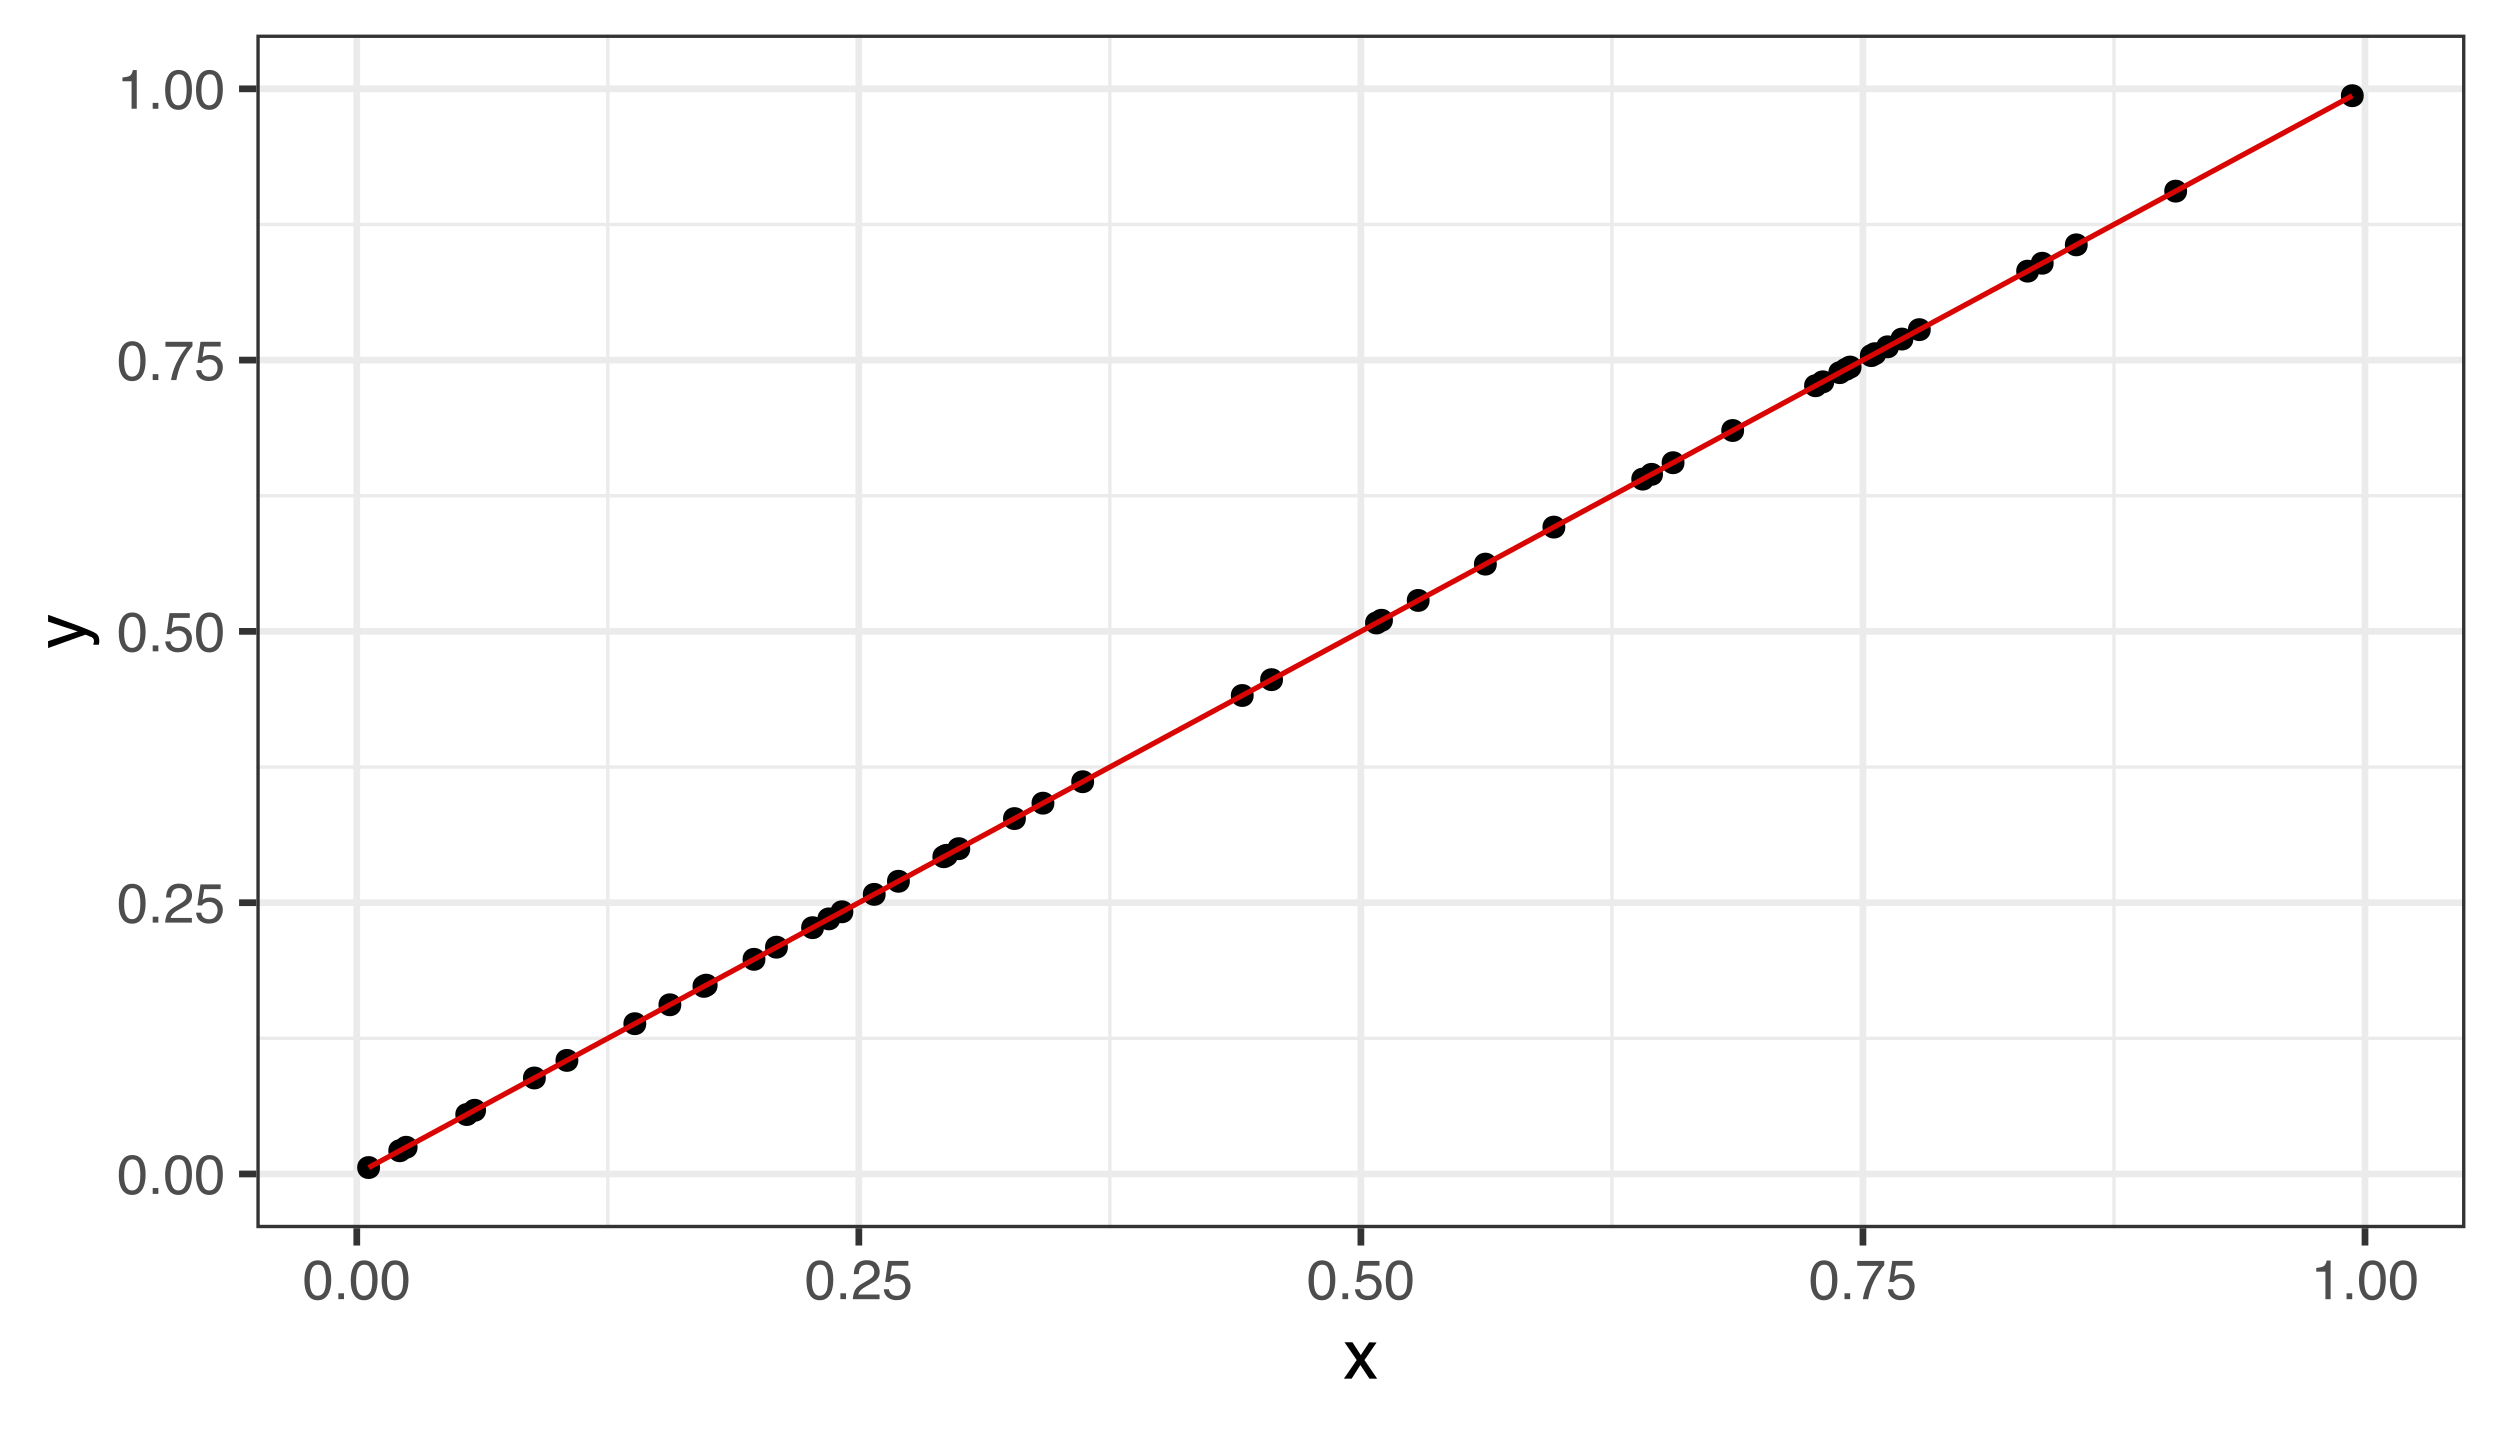 <?xml version="1.0" encoding="UTF-8"?>
<svg xmlns="http://www.w3.org/2000/svg" xmlns:xlink="http://www.w3.org/1999/xlink" width="504pt" height="288pt" viewBox="0 0 504 288" version="1.1">
<defs>
<g>
<symbol overflow="visible" id="glyph0-0">
<path style="stroke:none;" d="M 0.359 0 L 0.359 -8.031 L 6.734 -8.031 L 6.734 0 Z M 5.734 -1 L 5.734 -7.031 L 1.375 -7.031 L 1.375 -1 Z M 5.734 -1 "/>
</symbol>
<symbol overflow="visible" id="glyph0-1">
<path style="stroke:none;" d="M 3.031 -7.828 C 4.039 -7.828 4.773 -7.41 5.234 -6.578 C 5.578 -5.93 5.75 -5.047 5.75 -3.922 C 5.75 -2.859 5.594 -1.977 5.281 -1.281 C 4.82 -0.281 4.07 0.219 3.031 0.219 C 2.082 0.219 1.379 -0.191 0.922 -1.016 C 0.535 -1.691 0.344 -2.609 0.344 -3.766 C 0.344 -4.648 0.457 -5.41 0.688 -6.047 C 1.125 -7.234 1.906 -7.828 3.031 -7.828 Z M 3.016 -0.688 C 3.523 -0.688 3.93 -0.91 4.234 -1.359 C 4.535 -1.816 4.688 -2.66 4.688 -3.891 C 4.688 -4.773 4.578 -5.504 4.359 -6.078 C 4.141 -6.66 3.719 -6.953 3.094 -6.953 C 2.508 -6.953 2.082 -6.676 1.812 -6.125 C 1.551 -5.582 1.422 -4.781 1.422 -3.719 C 1.422 -2.914 1.504 -2.273 1.672 -1.797 C 1.93 -1.055 2.379 -0.688 3.016 -0.688 Z M 3.016 -0.688 "/>
</symbol>
<symbol overflow="visible" id="glyph0-2">
<path style="stroke:none;" d="M 0.953 -1.188 L 2.094 -1.188 L 2.094 0 L 0.953 0 Z M 0.953 -1.188 "/>
</symbol>
<symbol overflow="visible" id="glyph0-3">
<path style="stroke:none;" d="M 0.344 0 C 0.383 -0.676 0.523 -1.266 0.766 -1.766 C 1.004 -2.266 1.477 -2.719 2.188 -3.125 L 3.234 -3.734 C 3.703 -4.004 4.035 -4.238 4.234 -4.438 C 4.523 -4.738 4.672 -5.082 4.672 -5.469 C 4.672 -5.926 4.535 -6.285 4.266 -6.547 C 3.992 -6.816 3.629 -6.953 3.172 -6.953 C 2.492 -6.953 2.023 -6.695 1.766 -6.188 C 1.629 -5.914 1.555 -5.535 1.547 -5.047 L 0.547 -5.047 C 0.555 -5.734 0.68 -6.289 0.922 -6.719 C 1.348 -7.477 2.098 -7.859 3.172 -7.859 C 4.078 -7.859 4.734 -7.613 5.141 -7.125 C 5.555 -6.645 5.766 -6.109 5.766 -5.516 C 5.766 -4.891 5.547 -4.352 5.109 -3.906 C 4.848 -3.645 4.391 -3.332 3.734 -2.969 L 2.984 -2.547 C 2.617 -2.348 2.336 -2.16 2.141 -1.984 C 1.773 -1.672 1.547 -1.32 1.453 -0.938 L 5.734 -0.938 L 5.734 0 Z M 0.344 0 "/>
</symbol>
<symbol overflow="visible" id="glyph0-4">
<path style="stroke:none;" d="M 1.391 -2 C 1.453 -1.438 1.711 -1.047 2.172 -0.828 C 2.398 -0.723 2.664 -0.672 2.969 -0.672 C 3.551 -0.672 3.984 -0.852 4.266 -1.219 C 4.547 -1.594 4.688 -2.008 4.688 -2.469 C 4.688 -3.008 4.52 -3.426 4.188 -3.719 C 3.852 -4.02 3.457 -4.172 3 -4.172 C 2.656 -4.172 2.359 -4.102 2.109 -3.969 C 1.867 -3.844 1.664 -3.664 1.5 -3.438 L 0.641 -3.484 L 1.234 -7.703 L 5.312 -7.703 L 5.312 -6.75 L 1.984 -6.75 L 1.641 -4.578 C 1.828 -4.711 2.004 -4.816 2.172 -4.891 C 2.461 -5.004 2.797 -5.062 3.172 -5.062 C 3.891 -5.062 4.5 -4.828 5 -4.359 C 5.5 -3.898 5.75 -3.316 5.75 -2.609 C 5.75 -1.867 5.52 -1.211 5.062 -0.641 C 4.602 -0.078 3.875 0.203 2.875 0.203 C 2.238 0.203 1.676 0.023 1.188 -0.328 C 0.695 -0.691 0.422 -1.25 0.359 -2 Z M 1.391 -2 "/>
</symbol>
<symbol overflow="visible" id="glyph0-5">
<path style="stroke:none;" d="M 5.859 -7.703 L 5.859 -6.844 C 5.609 -6.602 5.273 -6.176 4.859 -5.562 C 4.441 -4.957 4.07 -4.305 3.75 -3.609 C 3.426 -2.93 3.188 -2.312 3.031 -1.75 C 2.914 -1.383 2.773 -0.801 2.609 0 L 1.531 0 C 1.77 -1.5 2.316 -2.988 3.172 -4.469 C 3.672 -5.332 4.195 -6.082 4.75 -6.719 L 0.406 -6.719 L 0.406 -7.703 Z M 5.859 -7.703 "/>
</symbol>
<symbol overflow="visible" id="glyph0-6">
<path style="stroke:none;" d="M 1.078 -5.547 L 1.078 -6.297 C 1.785 -6.367 2.281 -6.484 2.562 -6.641 C 2.844 -6.805 3.051 -7.191 3.188 -7.797 L 3.969 -7.797 L 3.969 0 L 2.922 0 L 2.922 -5.547 Z M 1.078 -5.547 "/>
</symbol>
<symbol overflow="visible" id="glyph1-0">
<path style="stroke:none;" d="M 0.453 0 L 0.453 -10.047 L 8.422 -10.047 L 8.422 0 Z M 7.172 -1.266 L 7.172 -8.781 L 1.703 -8.781 L 1.703 -1.266 Z M 7.172 -1.266 "/>
</symbol>
<symbol overflow="visible" id="glyph1-1">
<path style="stroke:none;" d="M 0.203 -7.328 L 1.797 -7.328 L 3.484 -4.75 L 5.188 -7.328 L 6.672 -7.281 L 4.219 -3.75 L 6.781 0 L 5.219 0 L 3.391 -2.75 L 1.641 0 L 0.078 0 L 2.656 -3.75 Z M 0.203 -7.328 "/>
</symbol>
<symbol overflow="visible" id="glyph2-0">
<path style="stroke:none;" d="M 0 -0.453 L -10.047 -0.453 L -10.047 -8.422 L 0 -8.422 Z M -1.266 -7.172 L -8.781 -7.172 L -8.781 -1.703 L -1.266 -1.703 Z M -1.266 -7.172 "/>
</symbol>
<symbol overflow="visible" id="glyph2-1">
<path style="stroke:none;" d="M -7.328 -5.469 L -7.328 -6.844 C -6.859 -6.664 -5.785 -6.281 -4.109 -5.688 C -2.848 -5.238 -1.82 -4.863 -1.031 -4.562 C 0.832 -3.852 1.969 -3.352 2.375 -3.062 C 2.789 -2.77 3 -2.266 3 -1.547 C 3 -1.379 2.988 -1.25 2.969 -1.156 C 2.957 -1.062 2.938 -0.945 2.906 -0.812 L 1.781 -0.812 C 1.844 -1.02 1.879 -1.172 1.891 -1.266 C 1.91 -1.367 1.922 -1.457 1.922 -1.531 C 1.922 -1.75 1.879 -1.91 1.797 -2.016 C 1.723 -2.129 1.633 -2.223 1.531 -2.297 C 1.488 -2.316 1.297 -2.395 0.953 -2.531 C 0.617 -2.676 0.375 -2.781 0.219 -2.844 L -7.328 -0.141 L -7.328 -1.531 L -1.359 -3.5 Z M -7.5 -3.5 Z M -7.5 -3.5 "/>
</symbol>
</g>
<clipPath id="clip1">
  <path d="M 51.684 6.973 L 497.027 6.973 L 497.027 247.605 L 51.684 247.605 Z M 51.684 6.973 "/>
</clipPath>
<clipPath id="clip2">
  <path d="M 51.684 208 L 497.027 208 L 497.027 210 L 51.684 210 Z M 51.684 208 "/>
</clipPath>
<clipPath id="clip3">
  <path d="M 51.684 154 L 497.027 154 L 497.027 155 L 51.684 155 Z M 51.684 154 "/>
</clipPath>
<clipPath id="clip4">
  <path d="M 51.684 99 L 497.027 99 L 497.027 101 L 51.684 101 Z M 51.684 99 "/>
</clipPath>
<clipPath id="clip5">
  <path d="M 51.684 44 L 497.027 44 L 497.027 46 L 51.684 46 Z M 51.684 44 "/>
</clipPath>
<clipPath id="clip6">
  <path d="M 122 6.973 L 123 6.973 L 123 247.605 L 122 247.605 Z M 122 6.973 "/>
</clipPath>
<clipPath id="clip7">
  <path d="M 223 6.973 L 225 6.973 L 225 247.605 L 223 247.605 Z M 223 6.973 "/>
</clipPath>
<clipPath id="clip8">
  <path d="M 324 6.973 L 326 6.973 L 326 247.605 L 324 247.605 Z M 324 6.973 "/>
</clipPath>
<clipPath id="clip9">
  <path d="M 425 6.973 L 427 6.973 L 427 247.605 L 425 247.605 Z M 425 6.973 "/>
</clipPath>
<clipPath id="clip10">
  <path d="M 51.684 235 L 497.027 235 L 497.027 238 L 51.684 238 Z M 51.684 235 "/>
</clipPath>
<clipPath id="clip11">
  <path d="M 51.684 181 L 497.027 181 L 497.027 183 L 51.684 183 Z M 51.684 181 "/>
</clipPath>
<clipPath id="clip12">
  <path d="M 51.684 126 L 497.027 126 L 497.027 128 L 51.684 128 Z M 51.684 126 "/>
</clipPath>
<clipPath id="clip13">
  <path d="M 51.684 71 L 497.027 71 L 497.027 74 L 51.684 74 Z M 51.684 71 "/>
</clipPath>
<clipPath id="clip14">
  <path d="M 51.684 17 L 497.027 17 L 497.027 19 L 51.684 19 Z M 51.684 17 "/>
</clipPath>
<clipPath id="clip15">
  <path d="M 71 6.973 L 73 6.973 L 73 247.605 L 71 247.605 Z M 71 6.973 "/>
</clipPath>
<clipPath id="clip16">
  <path d="M 172 6.973 L 174 6.973 L 174 247.605 L 172 247.605 Z M 172 6.973 "/>
</clipPath>
<clipPath id="clip17">
  <path d="M 273 6.973 L 276 6.973 L 276 247.605 L 273 247.605 Z M 273 6.973 "/>
</clipPath>
<clipPath id="clip18">
  <path d="M 374 6.973 L 377 6.973 L 377 247.605 L 374 247.605 Z M 374 6.973 "/>
</clipPath>
<clipPath id="clip19">
  <path d="M 476 6.973 L 478 6.973 L 478 247.605 L 476 247.605 Z M 476 6.973 "/>
</clipPath>
<clipPath id="clip20">
  <path d="M 51.684 6.973 L 497.027 6.973 L 497.027 247.605 L 51.684 247.605 Z M 51.684 6.973 "/>
</clipPath>
</defs>
<g id="surface114">
<rect x="0" y="0" width="504" height="288" style="fill:rgb(100%,100%,100%);fill-opacity:1;stroke:none;"/>
<rect x="0" y="0" width="504" height="288" style="fill:rgb(100%,100%,100%);fill-opacity:1;stroke:none;"/>
<path style="fill:none;stroke-width:1.358;stroke-linecap:round;stroke-linejoin:round;stroke:rgb(100%,100%,100%);stroke-opacity:1;stroke-miterlimit:10;" d="M 0 288 L 504 288 L 504 0 L 0 0 Z M 0 288 "/>
<g clip-path="url(#clip1)" clip-rule="nonzero">
<path style=" stroke:none;fill-rule:nonzero;fill:rgb(100%,100%,100%);fill-opacity:1;" d="M 51.684 247.605 L 497.027 247.605 L 497.027 6.973 L 51.684 6.973 Z M 51.684 247.605 "/>
</g>
<g clip-path="url(#clip2)" clip-rule="nonzero">
<path style="fill:none;stroke-width:0.679;stroke-linecap:butt;stroke-linejoin:round;stroke:rgb(92.157%,92.157%,92.157%);stroke-opacity:1;stroke-miterlimit:10;" d="M 51.684 209.324 L 497.027 209.324 "/>
</g>
<g clip-path="url(#clip3)" clip-rule="nonzero">
<path style="fill:none;stroke-width:0.679;stroke-linecap:butt;stroke-linejoin:round;stroke:rgb(92.157%,92.157%,92.157%);stroke-opacity:1;stroke-miterlimit:10;" d="M 51.684 154.637 L 497.027 154.637 "/>
</g>
<g clip-path="url(#clip4)" clip-rule="nonzero">
<path style="fill:none;stroke-width:0.679;stroke-linecap:butt;stroke-linejoin:round;stroke:rgb(92.157%,92.157%,92.157%);stroke-opacity:1;stroke-miterlimit:10;" d="M 51.684 99.945 L 497.027 99.945 "/>
</g>
<g clip-path="url(#clip5)" clip-rule="nonzero">
<path style="fill:none;stroke-width:0.679;stroke-linecap:butt;stroke-linejoin:round;stroke:rgb(92.157%,92.157%,92.157%);stroke-opacity:1;stroke-miterlimit:10;" d="M 51.684 45.258 L 497.027 45.258 "/>
</g>
<g clip-path="url(#clip6)" clip-rule="nonzero">
<path style="fill:none;stroke-width:0.679;stroke-linecap:butt;stroke-linejoin:round;stroke:rgb(92.157%,92.157%,92.157%);stroke-opacity:1;stroke-miterlimit:10;" d="M 122.531 247.605 L 122.531 6.973 "/>
</g>
<g clip-path="url(#clip7)" clip-rule="nonzero">
<path style="fill:none;stroke-width:0.679;stroke-linecap:butt;stroke-linejoin:round;stroke:rgb(92.157%,92.157%,92.157%);stroke-opacity:1;stroke-miterlimit:10;" d="M 223.746 247.605 L 223.746 6.973 "/>
</g>
<g clip-path="url(#clip8)" clip-rule="nonzero">
<path style="fill:none;stroke-width:0.679;stroke-linecap:butt;stroke-linejoin:round;stroke:rgb(92.157%,92.157%,92.157%);stroke-opacity:1;stroke-miterlimit:10;" d="M 324.961 247.605 L 324.961 6.973 "/>
</g>
<g clip-path="url(#clip9)" clip-rule="nonzero">
<path style="fill:none;stroke-width:0.679;stroke-linecap:butt;stroke-linejoin:round;stroke:rgb(92.157%,92.157%,92.157%);stroke-opacity:1;stroke-miterlimit:10;" d="M 426.176 247.605 L 426.176 6.973 "/>
</g>
<g clip-path="url(#clip10)" clip-rule="nonzero">
<path style="fill:none;stroke-width:1.358;stroke-linecap:butt;stroke-linejoin:round;stroke:rgb(92.157%,92.157%,92.157%);stroke-opacity:1;stroke-miterlimit:10;" d="M 51.684 236.668 L 497.027 236.668 "/>
</g>
<g clip-path="url(#clip11)" clip-rule="nonzero">
<path style="fill:none;stroke-width:1.358;stroke-linecap:butt;stroke-linejoin:round;stroke:rgb(92.157%,92.157%,92.157%);stroke-opacity:1;stroke-miterlimit:10;" d="M 51.684 181.98 L 497.027 181.98 "/>
</g>
<g clip-path="url(#clip12)" clip-rule="nonzero">
<path style="fill:none;stroke-width:1.358;stroke-linecap:butt;stroke-linejoin:round;stroke:rgb(92.157%,92.157%,92.157%);stroke-opacity:1;stroke-miterlimit:10;" d="M 51.684 127.289 L 497.027 127.289 "/>
</g>
<g clip-path="url(#clip13)" clip-rule="nonzero">
<path style="fill:none;stroke-width:1.358;stroke-linecap:butt;stroke-linejoin:round;stroke:rgb(92.157%,92.157%,92.157%);stroke-opacity:1;stroke-miterlimit:10;" d="M 51.684 72.602 L 497.027 72.602 "/>
</g>
<g clip-path="url(#clip14)" clip-rule="nonzero">
<path style="fill:none;stroke-width:1.358;stroke-linecap:butt;stroke-linejoin:round;stroke:rgb(92.157%,92.157%,92.157%);stroke-opacity:1;stroke-miterlimit:10;" d="M 51.684 17.91 L 497.027 17.91 "/>
</g>
<g clip-path="url(#clip15)" clip-rule="nonzero">
<path style="fill:none;stroke-width:1.358;stroke-linecap:butt;stroke-linejoin:round;stroke:rgb(92.157%,92.157%,92.157%);stroke-opacity:1;stroke-miterlimit:10;" d="M 71.926 247.605 L 71.926 6.973 "/>
</g>
<g clip-path="url(#clip16)" clip-rule="nonzero">
<path style="fill:none;stroke-width:1.358;stroke-linecap:butt;stroke-linejoin:round;stroke:rgb(92.157%,92.157%,92.157%);stroke-opacity:1;stroke-miterlimit:10;" d="M 173.141 247.605 L 173.141 6.973 "/>
</g>
<g clip-path="url(#clip17)" clip-rule="nonzero">
<path style="fill:none;stroke-width:1.358;stroke-linecap:butt;stroke-linejoin:round;stroke:rgb(92.157%,92.157%,92.157%);stroke-opacity:1;stroke-miterlimit:10;" d="M 274.355 247.605 L 274.355 6.973 "/>
</g>
<g clip-path="url(#clip18)" clip-rule="nonzero">
<path style="fill:none;stroke-width:1.358;stroke-linecap:butt;stroke-linejoin:round;stroke:rgb(92.157%,92.157%,92.157%);stroke-opacity:1;stroke-miterlimit:10;" d="M 375.57 247.605 L 375.57 6.973 "/>
</g>
<g clip-path="url(#clip19)" clip-rule="nonzero">
<path style="fill:none;stroke-width:1.358;stroke-linecap:butt;stroke-linejoin:round;stroke:rgb(92.157%,92.157%,92.157%);stroke-opacity:1;stroke-miterlimit:10;" d="M 476.785 247.605 L 476.785 6.973 "/>
</g>
<path style="fill-rule:nonzero;fill:rgb(0%,0%,0%);fill-opacity:1;stroke-width:0.709;stroke-linecap:round;stroke-linejoin:round;stroke:rgb(0%,0%,0%);stroke-opacity:1;stroke-miterlimit:10;" d="M 143.863 198.855 C 143.863 201.461 139.957 201.461 139.957 198.855 C 139.957 196.246 143.863 196.246 143.863 198.855 "/>
<path style="fill-rule:nonzero;fill:rgb(0%,0%,0%);fill-opacity:1;stroke-width:0.709;stroke-linecap:round;stroke-linejoin:round;stroke:rgb(0%,0%,0%);stroke-opacity:1;stroke-miterlimit:10;" d="M 351.262 86.789 C 351.262 89.398 347.352 89.398 347.352 86.789 C 347.352 84.184 351.262 84.184 351.262 86.789 "/>
<path style="fill-rule:nonzero;fill:rgb(0%,0%,0%);fill-opacity:1;stroke-width:0.709;stroke-linecap:round;stroke-linejoin:round;stroke:rgb(0%,0%,0%);stroke-opacity:1;stroke-miterlimit:10;" d="M 367.961 77.766 C 367.961 80.375 364.055 80.375 364.055 77.766 C 364.055 75.16 367.961 75.16 367.961 77.766 "/>
<path style="fill-rule:nonzero;fill:rgb(0%,0%,0%);fill-opacity:1;stroke-width:0.709;stroke-linecap:round;stroke-linejoin:round;stroke:rgb(0%,0%,0%);stroke-opacity:1;stroke-miterlimit:10;" d="M 183.078 177.664 C 183.078 180.273 179.168 180.273 179.168 177.664 C 179.168 175.059 183.078 175.059 183.078 177.664 "/>
<path style="fill-rule:nonzero;fill:rgb(0%,0%,0%);fill-opacity:1;stroke-width:0.709;stroke-linecap:round;stroke-linejoin:round;stroke:rgb(0%,0%,0%);stroke-opacity:1;stroke-miterlimit:10;" d="M 420.535 49.359 C 420.535 51.969 416.625 51.969 416.625 49.359 C 416.625 46.754 420.535 46.754 420.535 49.359 "/>
<path style="fill-rule:nonzero;fill:rgb(0%,0%,0%);fill-opacity:1;stroke-width:0.709;stroke-linecap:round;stroke-linejoin:round;stroke:rgb(0%,0%,0%);stroke-opacity:1;stroke-miterlimit:10;" d="M 192.77 172.43 C 192.77 175.035 188.859 175.035 188.859 172.43 C 188.859 169.824 192.77 169.824 192.77 172.43 "/>
<path style="fill-rule:nonzero;fill:rgb(0%,0%,0%);fill-opacity:1;stroke-width:0.709;stroke-linecap:round;stroke-linejoin:round;stroke:rgb(0%,0%,0%);stroke-opacity:1;stroke-miterlimit:10;" d="M 258.301 137.02 C 258.301 139.629 254.391 139.629 254.391 137.02 C 254.391 134.414 258.301 134.414 258.301 137.02 "/>
<path style="fill-rule:nonzero;fill:rgb(0%,0%,0%);fill-opacity:1;stroke-width:0.709;stroke-linecap:round;stroke-linejoin:round;stroke:rgb(0%,0%,0%);stroke-opacity:1;stroke-miterlimit:10;" d="M 369.43 76.977 C 369.43 79.582 365.52 79.582 365.52 76.977 C 365.52 74.367 369.43 74.367 369.43 76.977 "/>
<path style="fill-rule:nonzero;fill:rgb(0%,0%,0%);fill-opacity:1;stroke-width:0.709;stroke-linecap:round;stroke-linejoin:round;stroke:rgb(0%,0%,0%);stroke-opacity:1;stroke-miterlimit:10;" d="M 279.449 125.594 C 279.449 128.199 275.543 128.199 275.543 125.594 C 275.543 122.984 279.449 122.984 279.449 125.594 "/>
<path style="fill-rule:nonzero;fill:rgb(0%,0%,0%);fill-opacity:1;stroke-width:0.709;stroke-linecap:round;stroke-linejoin:round;stroke:rgb(0%,0%,0%);stroke-opacity:1;stroke-miterlimit:10;" d="M 315.219 106.266 C 315.219 108.871 311.309 108.871 311.309 106.266 C 311.309 103.66 315.219 103.66 315.219 106.266 "/>
<path style="fill-rule:nonzero;fill:rgb(0%,0%,0%);fill-opacity:1;stroke-width:0.709;stroke-linecap:round;stroke-linejoin:round;stroke:rgb(0%,0%,0%);stroke-opacity:1;stroke-miterlimit:10;" d="M 287.863 121.047 C 287.863 123.652 283.953 123.652 283.953 121.047 C 283.953 118.441 287.863 118.441 287.863 121.047 "/>
<path style="fill-rule:nonzero;fill:rgb(0%,0%,0%);fill-opacity:1;stroke-width:0.709;stroke-linecap:round;stroke-linejoin:round;stroke:rgb(0%,0%,0%);stroke-opacity:1;stroke-miterlimit:10;" d="M 372.848 75.129 C 372.848 77.734 368.938 77.734 368.938 75.129 C 368.938 72.52 372.848 72.52 372.848 75.129 "/>
<path style="fill-rule:nonzero;fill:rgb(0%,0%,0%);fill-opacity:1;stroke-width:0.709;stroke-linecap:round;stroke-linejoin:round;stroke:rgb(0%,0%,0%);stroke-opacity:1;stroke-miterlimit:10;" d="M 385.383 68.355 C 385.383 70.961 381.473 70.961 381.473 68.355 C 381.473 65.75 385.383 65.75 385.383 68.355 "/>
<path style="fill-rule:nonzero;fill:rgb(0%,0%,0%);fill-opacity:1;stroke-width:0.709;stroke-linecap:round;stroke-linejoin:round;stroke:rgb(0%,0%,0%);stroke-opacity:1;stroke-miterlimit:10;" d="M 144.324 198.605 C 144.324 201.211 140.414 201.211 140.414 198.605 C 140.414 196 144.324 196 144.324 198.605 "/>
<path style="fill-rule:nonzero;fill:rgb(0%,0%,0%);fill-opacity:1;stroke-width:0.709;stroke-linecap:round;stroke-linejoin:round;stroke:rgb(0%,0%,0%);stroke-opacity:1;stroke-miterlimit:10;" d="M 178.199 180.301 C 178.199 182.91 174.289 182.91 174.289 180.301 C 174.289 177.695 178.199 177.695 178.199 180.301 "/>
<path style="fill-rule:nonzero;fill:rgb(0%,0%,0%);fill-opacity:1;stroke-width:0.709;stroke-linecap:round;stroke-linejoin:round;stroke:rgb(0%,0%,0%);stroke-opacity:1;stroke-miterlimit:10;" d="M 220.223 157.594 C 220.223 160.199 216.312 160.199 216.312 157.594 C 216.312 154.988 220.223 154.988 220.223 157.594 "/>
<path style="fill-rule:nonzero;fill:rgb(0%,0%,0%);fill-opacity:1;stroke-width:0.709;stroke-linecap:round;stroke-linejoin:round;stroke:rgb(0%,0%,0%);stroke-opacity:1;stroke-miterlimit:10;" d="M 339.246 93.285 C 339.246 95.891 335.336 95.891 335.336 93.285 C 335.336 90.676 339.246 90.676 339.246 93.285 "/>
<path style="fill-rule:nonzero;fill:rgb(0%,0%,0%);fill-opacity:1;stroke-width:0.709;stroke-linecap:round;stroke-linejoin:round;stroke:rgb(0%,0%,0%);stroke-opacity:1;stroke-miterlimit:10;" d="M 440.57 38.535 C 440.57 41.141 436.66 41.141 436.66 38.535 C 436.66 35.93 440.57 35.93 440.57 38.535 "/>
<path style="fill-rule:nonzero;fill:rgb(0%,0%,0%);fill-opacity:1;stroke-width:0.709;stroke-linecap:round;stroke-linejoin:round;stroke:rgb(0%,0%,0%);stroke-opacity:1;stroke-miterlimit:10;" d="M 252.395 140.211 C 252.395 142.82 248.484 142.82 248.484 140.211 C 248.484 137.605 252.395 137.605 252.395 140.211 "/>
<path style="fill-rule:nonzero;fill:rgb(0%,0%,0%);fill-opacity:1;stroke-width:0.709;stroke-linecap:round;stroke-linejoin:round;stroke:rgb(0%,0%,0%);stroke-opacity:1;stroke-miterlimit:10;" d="M 410.723 54.664 C 410.723 57.27 406.812 57.27 406.812 54.664 C 406.812 52.059 410.723 52.059 410.723 54.664 "/>
<path style="fill-rule:nonzero;fill:rgb(0%,0%,0%);fill-opacity:1;stroke-width:0.709;stroke-linecap:round;stroke-linejoin:round;stroke:rgb(0%,0%,0%);stroke-opacity:1;stroke-miterlimit:10;" d="M 83.836 231.289 C 83.836 233.895 79.926 233.895 79.926 231.289 C 79.926 228.684 83.836 228.684 83.836 231.289 "/>
<path style="fill-rule:nonzero;fill:rgb(0%,0%,0%);fill-opacity:1;stroke-width:0.709;stroke-linecap:round;stroke-linejoin:round;stroke:rgb(0%,0%,0%);stroke-opacity:1;stroke-miterlimit:10;" d="M 379.934 71.297 C 379.934 73.902 376.027 73.902 376.027 71.297 C 376.027 68.691 379.934 68.691 379.934 71.297 "/>
<path style="fill-rule:nonzero;fill:rgb(0%,0%,0%);fill-opacity:1;stroke-width:0.709;stroke-linecap:round;stroke-linejoin:round;stroke:rgb(0%,0%,0%);stroke-opacity:1;stroke-miterlimit:10;" d="M 280.465 125.047 C 280.465 127.652 276.555 127.652 276.555 125.047 C 276.555 122.438 280.465 122.438 280.465 125.047 "/>
<path style="fill-rule:nonzero;fill:rgb(0%,0%,0%);fill-opacity:1;stroke-width:0.709;stroke-linecap:round;stroke-linejoin:round;stroke:rgb(0%,0%,0%);stroke-opacity:1;stroke-miterlimit:10;" d="M 195.25 171.09 C 195.25 173.695 191.34 173.695 191.34 171.09 C 191.34 168.484 195.25 168.484 195.25 171.09 "/>
<path style="fill-rule:nonzero;fill:rgb(0%,0%,0%);fill-opacity:1;stroke-width:0.709;stroke-linecap:round;stroke-linejoin:round;stroke:rgb(0%,0%,0%);stroke-opacity:1;stroke-miterlimit:10;" d="M 212.215 161.922 C 212.215 164.527 208.305 164.527 208.305 161.922 C 208.305 159.316 212.215 159.316 212.215 161.922 "/>
<path style="fill-rule:nonzero;fill:rgb(0%,0%,0%);fill-opacity:1;stroke-width:0.709;stroke-linecap:round;stroke-linejoin:round;stroke:rgb(0%,0%,0%);stroke-opacity:1;stroke-miterlimit:10;" d="M 476.176 19.297 C 476.176 21.902 472.266 21.902 472.266 19.297 C 472.266 16.688 476.176 16.688 476.176 19.297 "/>
<path style="fill-rule:nonzero;fill:rgb(0%,0%,0%);fill-opacity:1;stroke-width:0.709;stroke-linecap:round;stroke-linejoin:round;stroke:rgb(0%,0%,0%);stroke-opacity:1;stroke-miterlimit:10;" d="M 97.637 223.832 C 97.637 226.438 93.727 226.438 93.727 223.832 C 93.727 221.227 97.637 221.227 97.637 223.832 "/>
<path style="fill-rule:nonzero;fill:rgb(0%,0%,0%);fill-opacity:1;stroke-width:0.709;stroke-linecap:round;stroke-linejoin:round;stroke:rgb(0%,0%,0%);stroke-opacity:1;stroke-miterlimit:10;" d="M 158.488 190.953 C 158.488 193.559 154.578 193.559 154.578 190.953 C 154.578 188.344 158.488 188.344 158.488 190.953 "/>
<path style="fill-rule:nonzero;fill:rgb(0%,0%,0%);fill-opacity:1;stroke-width:0.709;stroke-linecap:round;stroke-linejoin:round;stroke:rgb(0%,0%,0%);stroke-opacity:1;stroke-miterlimit:10;" d="M 192.23 172.719 C 192.23 175.328 188.32 175.328 188.32 172.719 C 188.32 170.113 192.23 170.113 192.23 172.719 "/>
<path style="fill-rule:nonzero;fill:rgb(0%,0%,0%);fill-opacity:1;stroke-width:0.709;stroke-linecap:round;stroke-linejoin:round;stroke:rgb(0%,0%,0%);stroke-opacity:1;stroke-miterlimit:10;" d="M 76.27 235.379 C 76.27 237.984 72.359 237.984 72.359 235.379 C 72.359 232.77 76.27 232.77 76.27 235.379 "/>
<path style="fill-rule:nonzero;fill:rgb(0%,0%,0%);fill-opacity:1;stroke-width:0.709;stroke-linecap:round;stroke-linejoin:round;stroke:rgb(0%,0%,0%);stroke-opacity:1;stroke-miterlimit:10;" d="M 206.469 165.027 C 206.469 167.633 202.559 167.633 202.559 165.027 C 202.559 162.422 206.469 162.422 206.469 165.027 "/>
<path style="fill-rule:nonzero;fill:rgb(0%,0%,0%);fill-opacity:1;stroke-width:0.709;stroke-linecap:round;stroke-linejoin:round;stroke:rgb(0%,0%,0%);stroke-opacity:1;stroke-miterlimit:10;" d="M 333.125 96.59 C 333.125 99.199 329.215 99.199 329.215 96.59 C 329.215 93.984 333.125 93.984 333.125 96.59 "/>
<path style="fill-rule:nonzero;fill:rgb(0%,0%,0%);fill-opacity:1;stroke-width:0.709;stroke-linecap:round;stroke-linejoin:round;stroke:rgb(0%,0%,0%);stroke-opacity:1;stroke-miterlimit:10;" d="M 171.691 183.816 C 171.691 186.426 167.781 186.426 167.781 183.816 C 167.781 181.211 171.691 181.211 171.691 183.816 "/>
<path style="fill-rule:nonzero;fill:rgb(0%,0%,0%);fill-opacity:1;stroke-width:0.709;stroke-linecap:round;stroke-linejoin:round;stroke:rgb(0%,0%,0%);stroke-opacity:1;stroke-miterlimit:10;" d="M 388.891 66.457 C 388.891 69.066 384.984 69.066 384.984 66.457 C 384.984 63.852 388.891 63.852 388.891 66.457 "/>
<path style="fill-rule:nonzero;fill:rgb(0%,0%,0%);fill-opacity:1;stroke-width:0.709;stroke-linecap:round;stroke-linejoin:round;stroke:rgb(0%,0%,0%);stroke-opacity:1;stroke-miterlimit:10;" d="M 129.938 206.379 C 129.938 208.984 126.027 208.984 126.027 206.379 C 126.027 203.773 129.938 203.773 129.938 206.379 "/>
<path style="fill-rule:nonzero;fill:rgb(0%,0%,0%);fill-opacity:1;stroke-width:0.709;stroke-linecap:round;stroke-linejoin:round;stroke:rgb(0%,0%,0%);stroke-opacity:1;stroke-miterlimit:10;" d="M 116.246 213.777 C 116.246 216.383 112.336 216.383 112.336 213.777 C 112.336 211.172 116.246 211.172 116.246 213.777 "/>
<path style="fill-rule:nonzero;fill:rgb(0%,0%,0%);fill-opacity:1;stroke-width:0.709;stroke-linecap:round;stroke-linejoin:round;stroke:rgb(0%,0%,0%);stroke-opacity:1;stroke-miterlimit:10;" d="M 374.117 74.441 C 374.117 77.047 370.207 77.047 370.207 74.441 C 370.207 71.836 374.117 71.836 374.117 74.441 "/>
<path style="fill-rule:nonzero;fill:rgb(0%,0%,0%);fill-opacity:1;stroke-width:0.709;stroke-linecap:round;stroke-linejoin:round;stroke:rgb(0%,0%,0%);stroke-opacity:1;stroke-miterlimit:10;" d="M 137.004 202.562 C 137.004 205.168 133.094 205.168 133.094 202.562 C 133.094 199.957 137.004 199.957 137.004 202.562 "/>
<path style="fill-rule:nonzero;fill:rgb(0%,0%,0%);fill-opacity:1;stroke-width:0.709;stroke-linecap:round;stroke-linejoin:round;stroke:rgb(0%,0%,0%);stroke-opacity:1;stroke-miterlimit:10;" d="M 109.688 217.32 C 109.688 219.926 105.777 219.926 105.777 217.32 C 105.777 214.715 109.688 214.715 109.688 217.32 "/>
<path style="fill-rule:nonzero;fill:rgb(0%,0%,0%);fill-opacity:1;stroke-width:0.709;stroke-linecap:round;stroke-linejoin:round;stroke:rgb(0%,0%,0%);stroke-opacity:1;stroke-miterlimit:10;" d="M 165.766 187.02 C 165.766 189.625 161.859 189.625 161.859 187.02 C 161.859 184.414 165.766 184.414 165.766 187.02 "/>
<path style="fill-rule:nonzero;fill:rgb(0%,0%,0%);fill-opacity:1;stroke-width:0.709;stroke-linecap:round;stroke-linejoin:round;stroke:rgb(0%,0%,0%);stroke-opacity:1;stroke-miterlimit:10;" d="M 82.539 231.992 C 82.539 234.598 78.629 234.598 78.629 231.992 C 78.629 229.383 82.539 229.383 82.539 231.992 "/>
<path style="fill-rule:nonzero;fill:rgb(0%,0%,0%);fill-opacity:1;stroke-width:0.709;stroke-linecap:round;stroke-linejoin:round;stroke:rgb(0%,0%,0%);stroke-opacity:1;stroke-miterlimit:10;" d="M 379.207 71.691 C 379.207 74.297 375.297 74.297 375.297 71.691 C 375.297 69.086 379.207 69.086 379.207 71.691 "/>
<path style="fill-rule:nonzero;fill:rgb(0%,0%,0%);fill-opacity:1;stroke-width:0.709;stroke-linecap:round;stroke-linejoin:round;stroke:rgb(0%,0%,0%);stroke-opacity:1;stroke-miterlimit:10;" d="M 334.91 95.625 C 334.91 98.234 331 98.234 331 95.625 C 331 93.02 334.91 93.02 334.91 95.625 "/>
<path style="fill-rule:nonzero;fill:rgb(0%,0%,0%);fill-opacity:1;stroke-width:0.709;stroke-linecap:round;stroke-linejoin:round;stroke:rgb(0%,0%,0%);stroke-opacity:1;stroke-miterlimit:10;" d="M 382.492 69.918 C 382.492 72.523 378.582 72.523 378.582 69.918 C 378.582 67.309 382.492 67.309 382.492 69.918 "/>
<path style="fill-rule:nonzero;fill:rgb(0%,0%,0%);fill-opacity:1;stroke-width:0.709;stroke-linecap:round;stroke-linejoin:round;stroke:rgb(0%,0%,0%);stroke-opacity:1;stroke-miterlimit:10;" d="M 413.668 53.07 C 413.668 55.676 409.758 55.676 409.758 53.07 C 409.758 50.465 413.668 50.465 413.668 53.07 "/>
<path style="fill-rule:nonzero;fill:rgb(0%,0%,0%);fill-opacity:1;stroke-width:0.709;stroke-linecap:round;stroke-linejoin:round;stroke:rgb(0%,0%,0%);stroke-opacity:1;stroke-miterlimit:10;" d="M 301.406 113.73 C 301.406 116.336 297.496 116.336 297.496 113.73 C 297.496 111.121 301.406 111.121 301.406 113.73 "/>
<path style="fill-rule:nonzero;fill:rgb(0%,0%,0%);fill-opacity:1;stroke-width:0.709;stroke-linecap:round;stroke-linejoin:round;stroke:rgb(0%,0%,0%);stroke-opacity:1;stroke-miterlimit:10;" d="M 169.047 185.246 C 169.047 187.852 165.137 187.852 165.137 185.246 C 165.137 182.641 169.047 182.641 169.047 185.246 "/>
<path style="fill-rule:nonzero;fill:rgb(0%,0%,0%);fill-opacity:1;stroke-width:0.709;stroke-linecap:round;stroke-linejoin:round;stroke:rgb(0%,0%,0%);stroke-opacity:1;stroke-miterlimit:10;" d="M 153.961 193.398 C 153.961 196.008 150.051 196.008 150.051 193.398 C 150.051 190.793 153.961 190.793 153.961 193.398 "/>
<path style="fill-rule:nonzero;fill:rgb(0%,0%,0%);fill-opacity:1;stroke-width:0.709;stroke-linecap:round;stroke-linejoin:round;stroke:rgb(0%,0%,0%);stroke-opacity:1;stroke-miterlimit:10;" d="M 374.938 74 C 374.938 76.605 371.027 76.605 371.027 74 C 371.027 71.395 374.938 71.395 374.938 74 "/>
<path style="fill-rule:nonzero;fill:rgb(0%,0%,0%);fill-opacity:1;stroke-width:0.709;stroke-linecap:round;stroke-linejoin:round;stroke:rgb(0%,0%,0%);stroke-opacity:1;stroke-miterlimit:10;" d="M 96.047 224.691 C 96.047 227.297 92.137 227.297 92.137 224.691 C 92.137 222.086 96.047 222.086 96.047 224.691 "/>
<path style="fill:none;stroke-width:1.067;stroke-linecap:butt;stroke-linejoin:round;stroke:rgb(85.098%,1.961%,0.784%);stroke-opacity:1;stroke-miterlimit:10;" d="M 74.316 235.379 L 80.582 231.992 L 81.883 231.289 L 94.094 224.691 L 95.684 223.832 L 107.73 217.32 L 114.289 213.777 L 127.984 206.379 L 135.047 202.562 L 141.91 198.855 L 142.371 198.605 L 152.004 193.398 L 156.535 190.953 L 163.812 187.02 L 167.094 185.246 L 169.738 183.816 L 176.242 180.301 L 181.125 177.664 L 190.277 172.719 L 190.812 172.43 L 193.293 171.09 L 204.512 165.027 L 210.258 161.922 L 218.27 157.594 L 250.438 140.211 L 256.344 137.02 L 277.496 125.594 L 278.508 125.047 L 285.91 121.047 L 299.453 113.73 L 313.262 106.266 L 331.168 96.59 L 332.953 95.625 L 337.289 93.285 L 349.309 86.789 L 366.008 77.766 L 367.473 76.977 L 370.891 75.129 L 372.16 74.441 L 372.98 74 L 377.254 71.691 L 377.98 71.297 L 380.539 69.918 L 383.43 68.355 L 386.938 66.457 L 408.766 54.664 L 411.715 53.07 L 418.578 49.359 L 438.613 38.535 L 474.223 19.297 "/>
<g clip-path="url(#clip20)" clip-rule="nonzero">
<path style="fill:none;stroke-width:1.358;stroke-linecap:round;stroke-linejoin:round;stroke:rgb(20%,20%,20%);stroke-opacity:1;stroke-miterlimit:10;" d="M 51.684 247.605 L 497.027 247.605 L 497.027 6.973 L 51.684 6.973 Z M 51.684 247.605 "/>
</g>
<g style="fill:rgb(30.196%,30.196%,30.196%);fill-opacity:1;">
  <use xlink:href="#glyph0-1" x="23.602" y="240.684"/>
  <use xlink:href="#glyph0-2" x="29.832" y="240.684"/>
  <use xlink:href="#glyph0-1" x="32.945" y="240.684"/>
  <use xlink:href="#glyph0-1" x="39.175" y="240.684"/>
</g>
<g style="fill:rgb(30.196%,30.196%,30.196%);fill-opacity:1;">
  <use xlink:href="#glyph0-1" x="23.602" y="185.996"/>
  <use xlink:href="#glyph0-2" x="29.832" y="185.996"/>
  <use xlink:href="#glyph0-3" x="32.945" y="185.996"/>
  <use xlink:href="#glyph0-4" x="39.175" y="185.996"/>
</g>
<g style="fill:rgb(30.196%,30.196%,30.196%);fill-opacity:1;">
  <use xlink:href="#glyph0-1" x="23.602" y="131.305"/>
  <use xlink:href="#glyph0-2" x="29.832" y="131.305"/>
  <use xlink:href="#glyph0-4" x="32.945" y="131.305"/>
  <use xlink:href="#glyph0-1" x="39.175" y="131.305"/>
</g>
<g style="fill:rgb(30.196%,30.196%,30.196%);fill-opacity:1;">
  <use xlink:href="#glyph0-1" x="23.602" y="76.617"/>
  <use xlink:href="#glyph0-2" x="29.832" y="76.617"/>
  <use xlink:href="#glyph0-5" x="32.945" y="76.617"/>
  <use xlink:href="#glyph0-4" x="39.175" y="76.617"/>
</g>
<g style="fill:rgb(30.196%,30.196%,30.196%);fill-opacity:1;">
  <use xlink:href="#glyph0-6" x="23.602" y="21.926"/>
  <use xlink:href="#glyph0-2" x="29.832" y="21.926"/>
  <use xlink:href="#glyph0-1" x="32.945" y="21.926"/>
  <use xlink:href="#glyph0-1" x="39.175" y="21.926"/>
</g>
<path style="fill:none;stroke-width:1.358;stroke-linecap:butt;stroke-linejoin:round;stroke:rgb(20%,20%,20%);stroke-opacity:1;stroke-miterlimit:10;" d="M 48.195 236.668 L 51.684 236.668 "/>
<path style="fill:none;stroke-width:1.358;stroke-linecap:butt;stroke-linejoin:round;stroke:rgb(20%,20%,20%);stroke-opacity:1;stroke-miterlimit:10;" d="M 48.195 181.98 L 51.684 181.98 "/>
<path style="fill:none;stroke-width:1.358;stroke-linecap:butt;stroke-linejoin:round;stroke:rgb(20%,20%,20%);stroke-opacity:1;stroke-miterlimit:10;" d="M 48.195 127.289 L 51.684 127.289 "/>
<path style="fill:none;stroke-width:1.358;stroke-linecap:butt;stroke-linejoin:round;stroke:rgb(20%,20%,20%);stroke-opacity:1;stroke-miterlimit:10;" d="M 48.195 72.602 L 51.684 72.602 "/>
<path style="fill:none;stroke-width:1.358;stroke-linecap:butt;stroke-linejoin:round;stroke:rgb(20%,20%,20%);stroke-opacity:1;stroke-miterlimit:10;" d="M 48.195 17.91 L 51.684 17.91 "/>
<path style="fill:none;stroke-width:1.358;stroke-linecap:butt;stroke-linejoin:round;stroke:rgb(20%,20%,20%);stroke-opacity:1;stroke-miterlimit:10;" d="M 71.926 251.094 L 71.926 247.605 "/>
<path style="fill:none;stroke-width:1.358;stroke-linecap:butt;stroke-linejoin:round;stroke:rgb(20%,20%,20%);stroke-opacity:1;stroke-miterlimit:10;" d="M 173.141 251.094 L 173.141 247.605 "/>
<path style="fill:none;stroke-width:1.358;stroke-linecap:butt;stroke-linejoin:round;stroke:rgb(20%,20%,20%);stroke-opacity:1;stroke-miterlimit:10;" d="M 274.355 251.094 L 274.355 247.605 "/>
<path style="fill:none;stroke-width:1.358;stroke-linecap:butt;stroke-linejoin:round;stroke:rgb(20%,20%,20%);stroke-opacity:1;stroke-miterlimit:10;" d="M 375.57 251.094 L 375.57 247.605 "/>
<path style="fill:none;stroke-width:1.358;stroke-linecap:butt;stroke-linejoin:round;stroke:rgb(20%,20%,20%);stroke-opacity:1;stroke-miterlimit:10;" d="M 476.785 251.094 L 476.785 247.605 "/>
<g style="fill:rgb(30.196%,30.196%,30.196%);fill-opacity:1;">
  <use xlink:href="#glyph0-1" x="61.023" y="261.914"/>
  <use xlink:href="#glyph0-2" x="67.254" y="261.914"/>
  <use xlink:href="#glyph0-1" x="70.367" y="261.914"/>
  <use xlink:href="#glyph0-1" x="76.597" y="261.914"/>
</g>
<g style="fill:rgb(30.196%,30.196%,30.196%);fill-opacity:1;">
  <use xlink:href="#glyph0-1" x="162.238" y="261.914"/>
  <use xlink:href="#glyph0-2" x="168.469" y="261.914"/>
  <use xlink:href="#glyph0-3" x="171.582" y="261.914"/>
  <use xlink:href="#glyph0-4" x="177.812" y="261.914"/>
</g>
<g style="fill:rgb(30.196%,30.196%,30.196%);fill-opacity:1;">
  <use xlink:href="#glyph0-1" x="263.453" y="261.914"/>
  <use xlink:href="#glyph0-2" x="269.684" y="261.914"/>
  <use xlink:href="#glyph0-4" x="272.796" y="261.914"/>
  <use xlink:href="#glyph0-1" x="279.027" y="261.914"/>
</g>
<g style="fill:rgb(30.196%,30.196%,30.196%);fill-opacity:1;">
  <use xlink:href="#glyph0-1" x="364.668" y="261.914"/>
  <use xlink:href="#glyph0-2" x="370.899" y="261.914"/>
  <use xlink:href="#glyph0-5" x="374.011" y="261.914"/>
  <use xlink:href="#glyph0-4" x="380.242" y="261.914"/>
</g>
<g style="fill:rgb(30.196%,30.196%,30.196%);fill-opacity:1;">
  <use xlink:href="#glyph0-6" x="465.883" y="261.914"/>
  <use xlink:href="#glyph0-2" x="472.113" y="261.914"/>
  <use xlink:href="#glyph0-1" x="475.226" y="261.914"/>
  <use xlink:href="#glyph0-1" x="481.457" y="261.914"/>
</g>
<g style="fill:rgb(0%,0%,0%);fill-opacity:1;">
  <use xlink:href="#glyph1-1" x="270.855" y="277.934"/>
</g>
<g style="fill:rgb(0%,0%,0%);fill-opacity:1;">
  <use xlink:href="#glyph2-1" x="17.02" y="130.789"/>
</g>
</g>
</svg>
